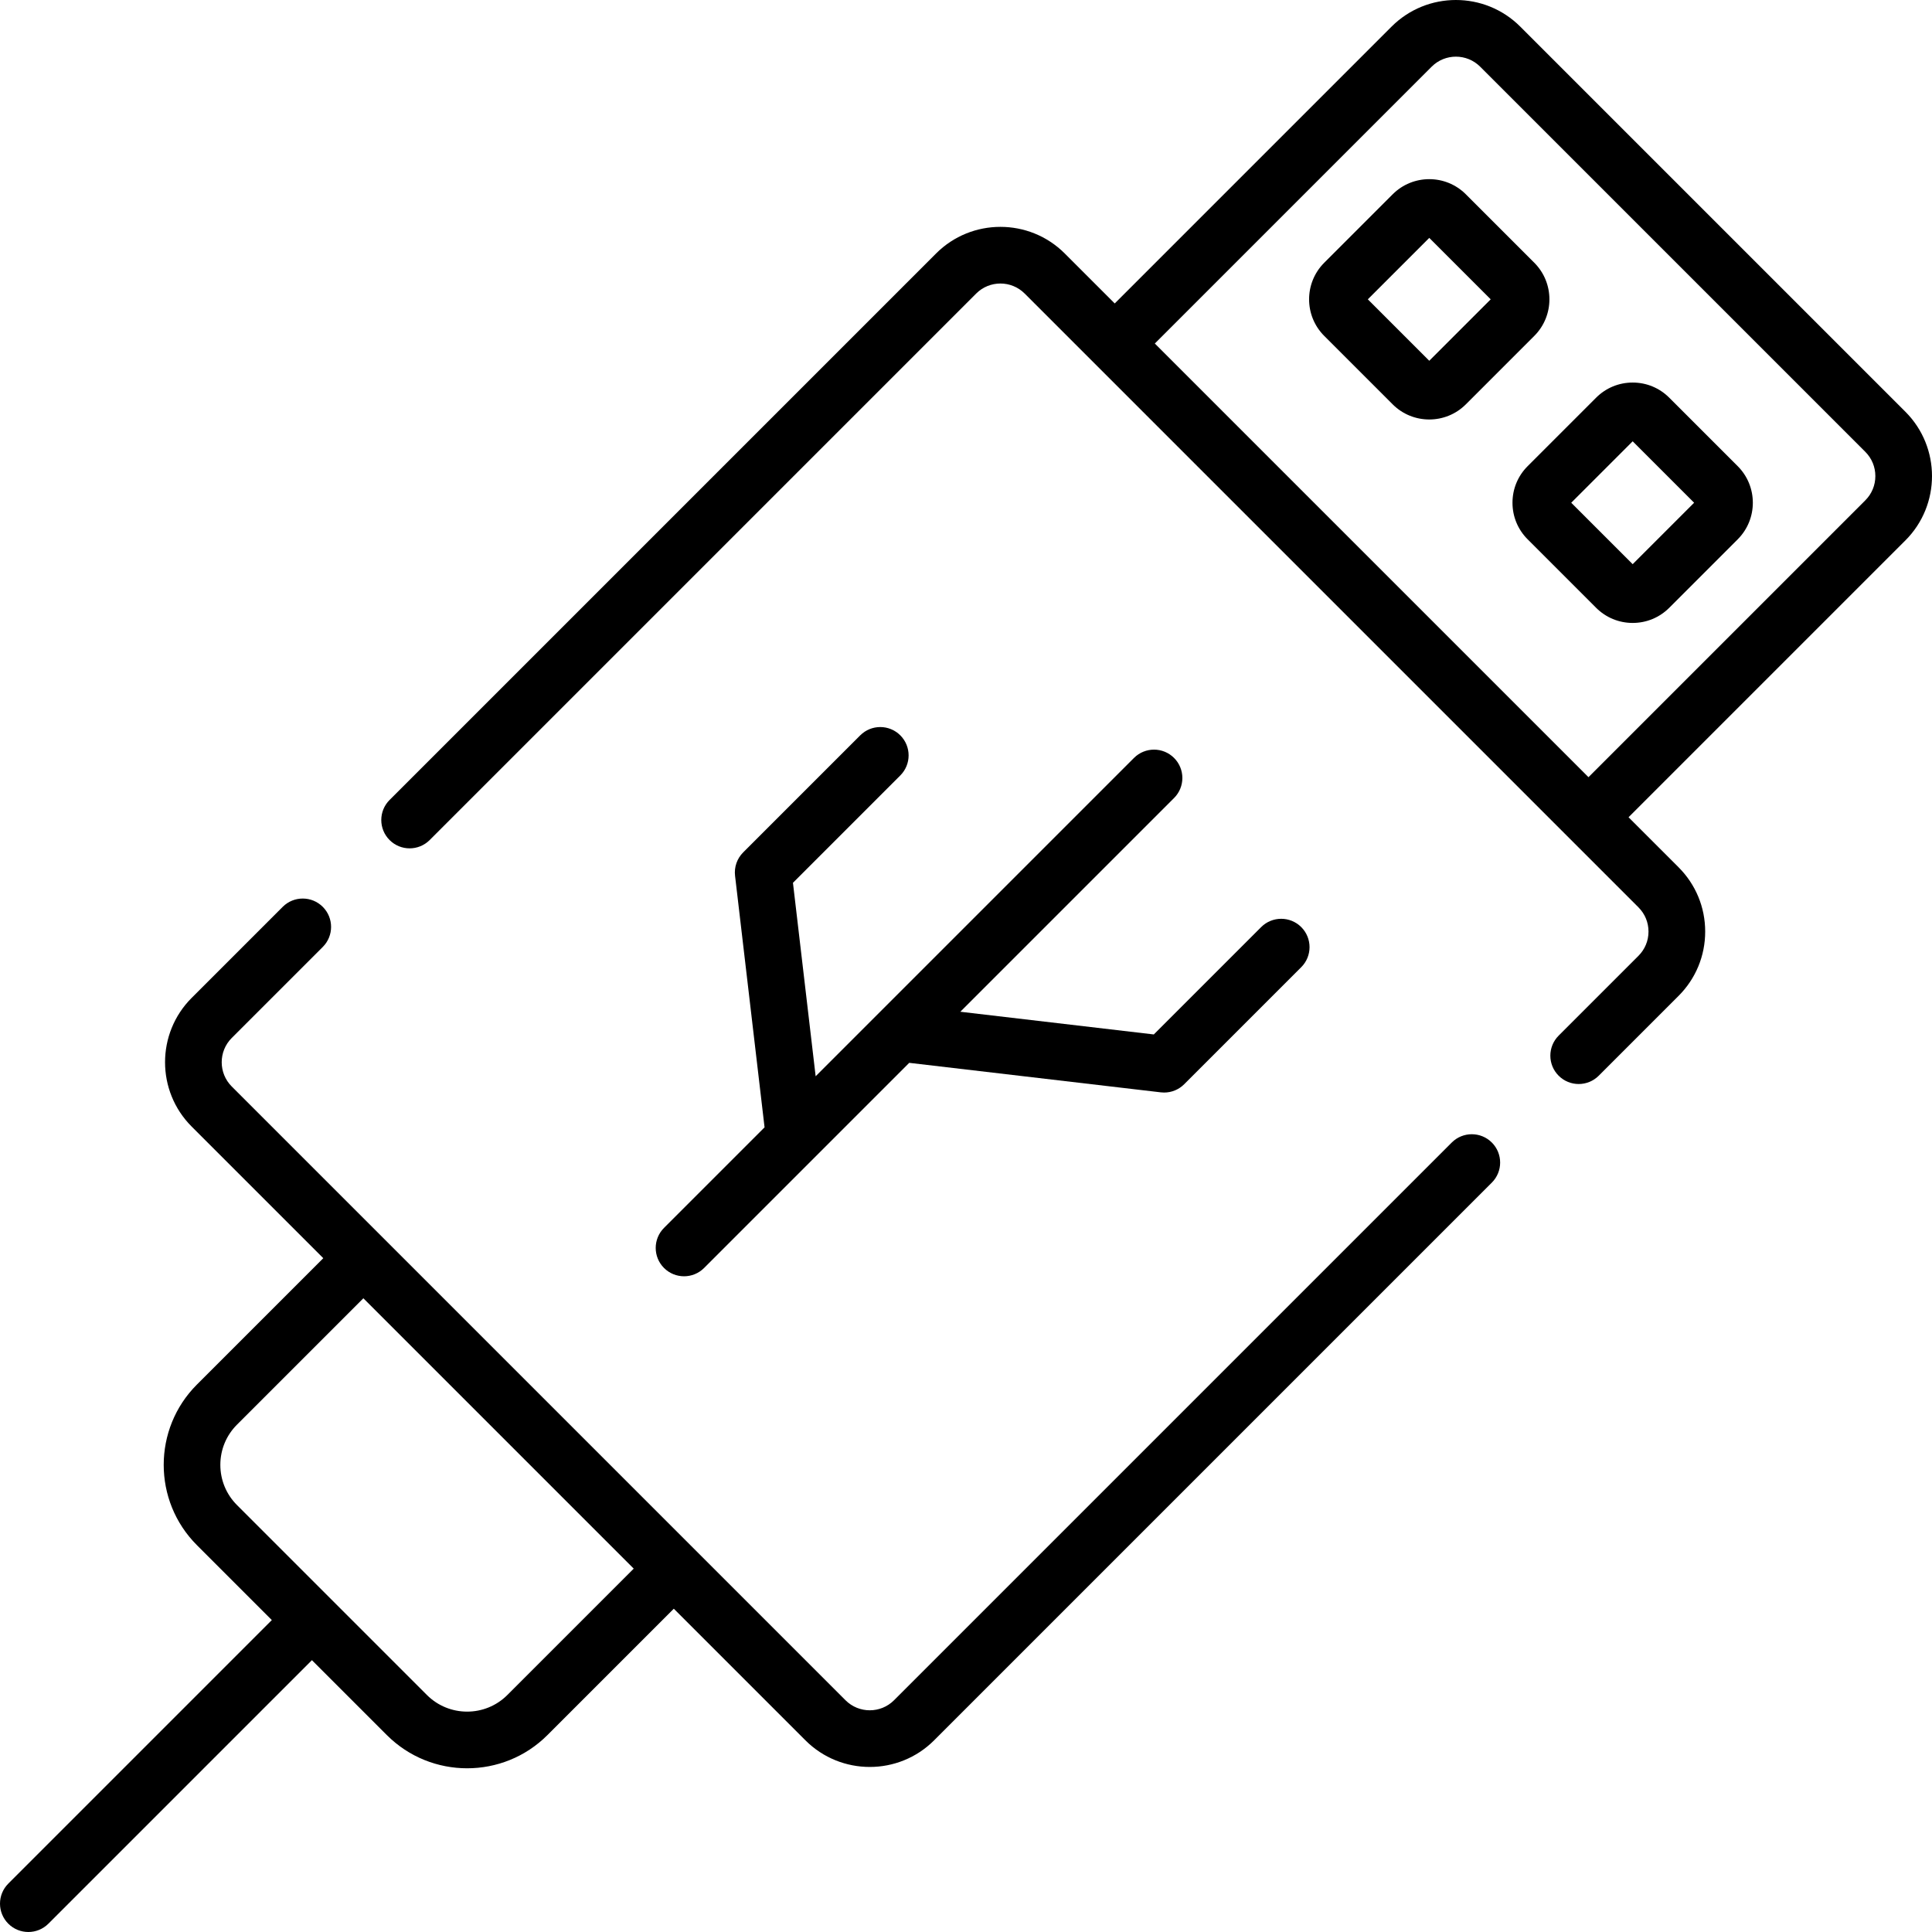 <?xml version="1.0" encoding="iso-8859-1"?>
<!-- Generator: Adobe Illustrator 19.0.0, SVG Export Plug-In . SVG Version: 6.00 Build 0)  -->
<svg version="1.1" id="Capa_1" xmlns="http://www.w3.org/2000/svg" xmlns:xlink="http://www.w3.org/1999/xlink" x="0px" y="0px"
	 viewBox="0 0 512 512" style="enable-background:new 0 0 512 512;" xml:space="preserve">
<g>
	<g>
		<path d="M504.95,109.119L402.881,7.051c-9.4-9.401-24.696-9.401-34.098,0l-73.367,73.367L282.17,67.171
			c-9.401-9.401-24.697-9.401-34.098,0L103.244,211.999c-2.934,2.933-2.934,7.69,0,10.623c2.933,2.933,7.69,2.933,10.623,0
			L258.695,77.794c3.544-3.544,9.309-3.544,12.853,0l162.659,162.659c1.716,1.717,2.662,3.999,2.662,6.426s-0.945,4.709-2.662,6.426
			l-21.149,21.149c-2.934,2.933-2.934,7.69,0,10.623c1.467,1.467,3.389,2.2,5.311,2.2s3.845-0.734,5.311-2.2l21.149-21.149
			c4.554-4.554,7.062-10.609,7.062-17.049s-2.508-12.495-7.062-17.049l-13.247-13.247l73.367-73.367
			C514.35,133.816,514.35,118.52,504.95,109.119z M494.327,132.594l-73.367,73.367L306.039,91.04l73.367-73.367
			c3.544-3.544,9.31-3.543,12.852,0l102.069,102.069c1.716,1.716,2.661,3.998,2.661,6.426
			C496.988,128.596,496.043,130.877,494.327,132.594z"/>
	</g>
</g>
<g>
	<g>
		<path d="M406.604,69.631l-18.143-18.144c-5.344-5.345-14.041-5.345-19.385,0l-18.144,18.144c-5.345,5.345-5.345,14.041,0,19.385
			l18.144,18.144c2.672,2.672,6.182,4.008,9.692,4.008s7.021-1.336,9.693-4.008l18.143-18.144
			C411.949,83.672,411.949,74.976,406.604,69.631z M378.769,95.607l-16.283-16.283l16.283-16.283l16.283,16.283L378.769,95.607z"/>
	</g>
</g>
<g>
	<g>
		<path d="M460.512,123.54l-18.143-18.145c-2.589-2.589-6.031-4.015-9.693-4.015s-7.104,1.426-9.693,4.015l-18.144,18.144
			c-2.589,2.589-4.015,6.031-4.015,9.693c0,3.661,1.426,7.104,4.015,9.693l18.144,18.144c2.589,2.589,6.031,4.015,9.693,4.015
			s7.104-1.426,9.693-4.015l18.143-18.144C465.857,137.58,465.857,128.884,460.512,123.54z M432.677,149.515l-16.283-16.283
			l16.283-16.283l16.283,16.283L432.677,149.515z"/>
	</g>
</g>
<g>
	<g>
		<path d="M344.843,245.69c-2.933-2.933-7.69-2.933-10.623,0l-28.449,28.449l-51.273-6.014l56.64-56.64
			c2.934-2.933,2.934-7.69,0-10.623c-2.933-2.933-7.69-2.933-10.623,0l-84.359,84.359l-6.014-51.273l28.449-28.449
			c2.934-2.933,2.934-7.69,0-10.623c-2.933-2.933-7.69-2.933-10.623,0l-31.022,31.022c-1.625,1.625-2.417,3.904-2.149,6.186
			l7.821,66.675l-26.646,26.646c-2.934,2.933-2.934,7.69,0,10.623c1.467,1.466,3.389,2.2,5.312,2.2c1.922,0,3.845-0.734,5.311-2.2
			l54.365-54.365l66.675,7.821c0.292,0.035,0.584,0.051,0.875,0.051c1.98,0,3.894-0.783,5.311-2.2l31.022-31.022
			C347.777,253.38,347.777,248.623,344.843,245.69z"/>
	</g>
</g>
<g>
	<g>
		<path d="M395.352,302.782c-2.933-2.933-7.69-2.933-10.623,0L236.924,450.587c-3.543,3.544-9.308,3.544-12.852,0L61.413,287.928
			c-3.544-3.544-3.544-9.309,0-12.853l24.127-24.126c2.934-2.933,2.934-7.69,0-10.623c-2.933-2.934-7.69-2.933-10.623,0
			L50.79,264.452c-9.4,9.401-9.4,24.697,0,34.098l34.883,34.883L52.186,366.92c-11.735,11.735-11.735,30.829,0,42.564l19.853,19.853
			L2.2,499.177c-2.933,2.933-2.933,7.69,0,10.623s7.689,2.933,10.623,0l69.839-69.839l19.853,19.853
			c5.867,5.867,13.575,8.802,21.282,8.802c7.707,0,15.415-2.934,21.282-8.802l33.487-33.487l34.883,34.883
			c4.701,4.701,10.875,7.051,17.049,7.051s12.348-2.35,17.049-7.051l147.806-147.806
			C398.286,310.471,398.286,305.715,395.352,302.782z M134.456,449.191c-5.878,5.877-15.441,5.877-21.319,0l-50.329-50.329
			c-2.847-2.847-4.415-6.633-4.415-10.659s1.568-7.812,4.415-10.659l33.487-33.487l71.647,71.647L134.456,449.191z"/>
	</g>
</g>
<g>
</g>
<g>
</g>
<g>
</g>
<g>
</g>
<g>
</g>
<g>
</g>
<g>
</g>
<g>
</g>
<g>
</g>
<g>
</g>
<g>
</g>
<g>
</g>
<g>
</g>
<g>
</g>
<g>
</g>
</svg>
